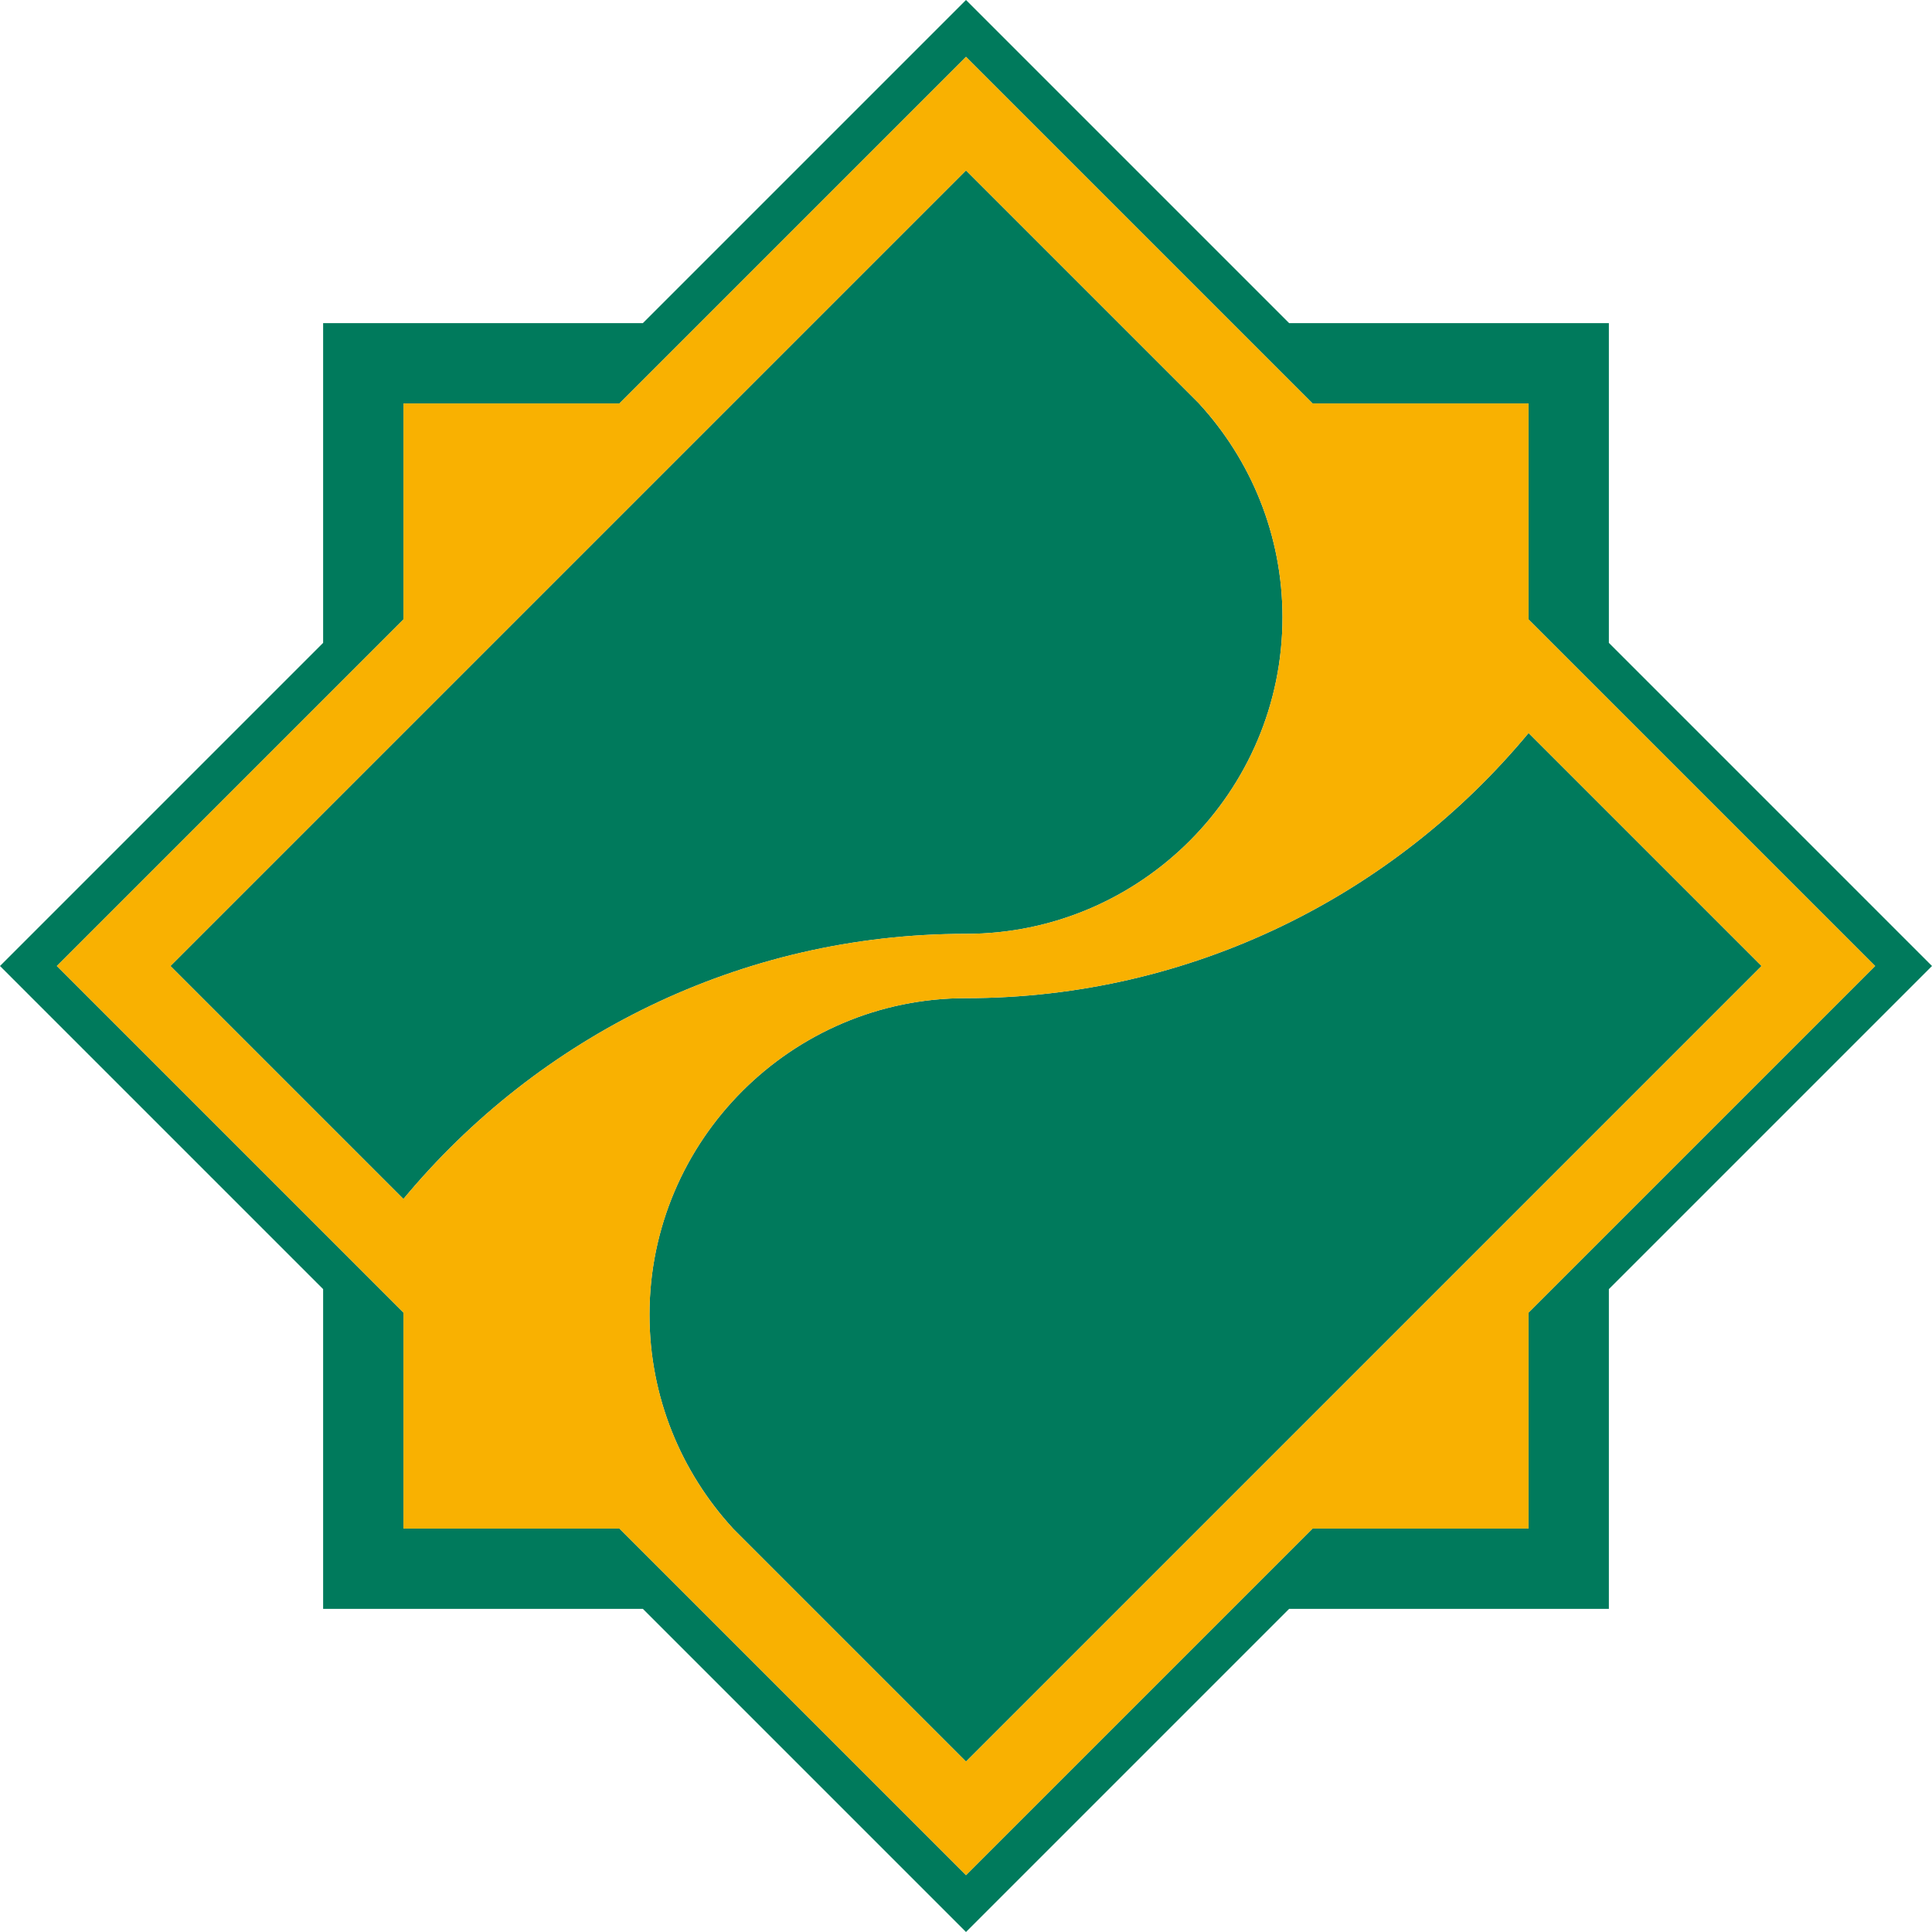 <svg width="48" height="48" viewBox="0 0 48 48" fill="none" xmlns="http://www.w3.org/2000/svg">
<path fill-rule="evenodd" clip-rule="evenodd" d="M4.235 24L24 4.235L29.789 10.024H29.788C31.076 11.425 31.863 13.293 31.863 15.338C31.863 19.669 28.331 23.201 24 23.201C18.389 23.201 13.359 25.768 10.024 29.788V29.789L4.235 24ZM37.976 18.211L43.765 24L24 43.765L18.211 37.976H18.212C16.924 36.575 16.136 34.708 16.136 32.662C16.136 28.331 19.669 24.799 24 24.799C29.611 24.798 34.641 22.232 37.976 18.212L37.976 18.211ZM8.028 8.028H15.972L24 0L32.028 8.028H39.972V15.972L48 24L39.972 32.028V39.972H32.028L24 48L15.972 39.972H8.028V32.028L0 24L8.028 15.972V8.028ZM15.388 10.024H10.024V15.388L1.412 24L8.028 30.616L10.024 32.612V37.976H15.388L17.384 39.972L24 46.588L30.616 39.972L32.612 37.976H37.976V32.612L39.972 30.616L46.588 24L39.972 17.384L37.976 15.388V10.024H32.612L30.616 8.028L24 1.412L15.388 10.024Z" fill="#007A5C"/>
<path fill-rule="evenodd" clip-rule="evenodd" d="M1.412 24L10.024 15.388V10.024H15.388L24 1.412L32.612 10.024H37.976V15.388L46.588 24L37.976 32.612V37.976H32.612L24 46.588L15.388 37.976H10.024V32.612L1.412 24ZM10.024 29.788C13.359 25.768 18.389 23.201 24 23.201C28.331 23.201 31.863 19.669 31.863 15.338C31.863 13.293 31.076 11.425 29.788 10.024H29.789L24 4.235L18.211 10.024L10.024 18.211L4.235 24L10.024 29.789L10.024 29.788ZM37.976 18.211V18.212C34.641 22.232 29.611 24.798 24 24.799C19.669 24.799 16.137 28.331 16.137 32.662C16.137 34.708 16.924 36.575 18.212 37.976H18.211L24 43.765L29.789 37.976L37.976 29.789L43.765 24L37.976 18.211Z" fill="#F9B101"/>
</svg>
